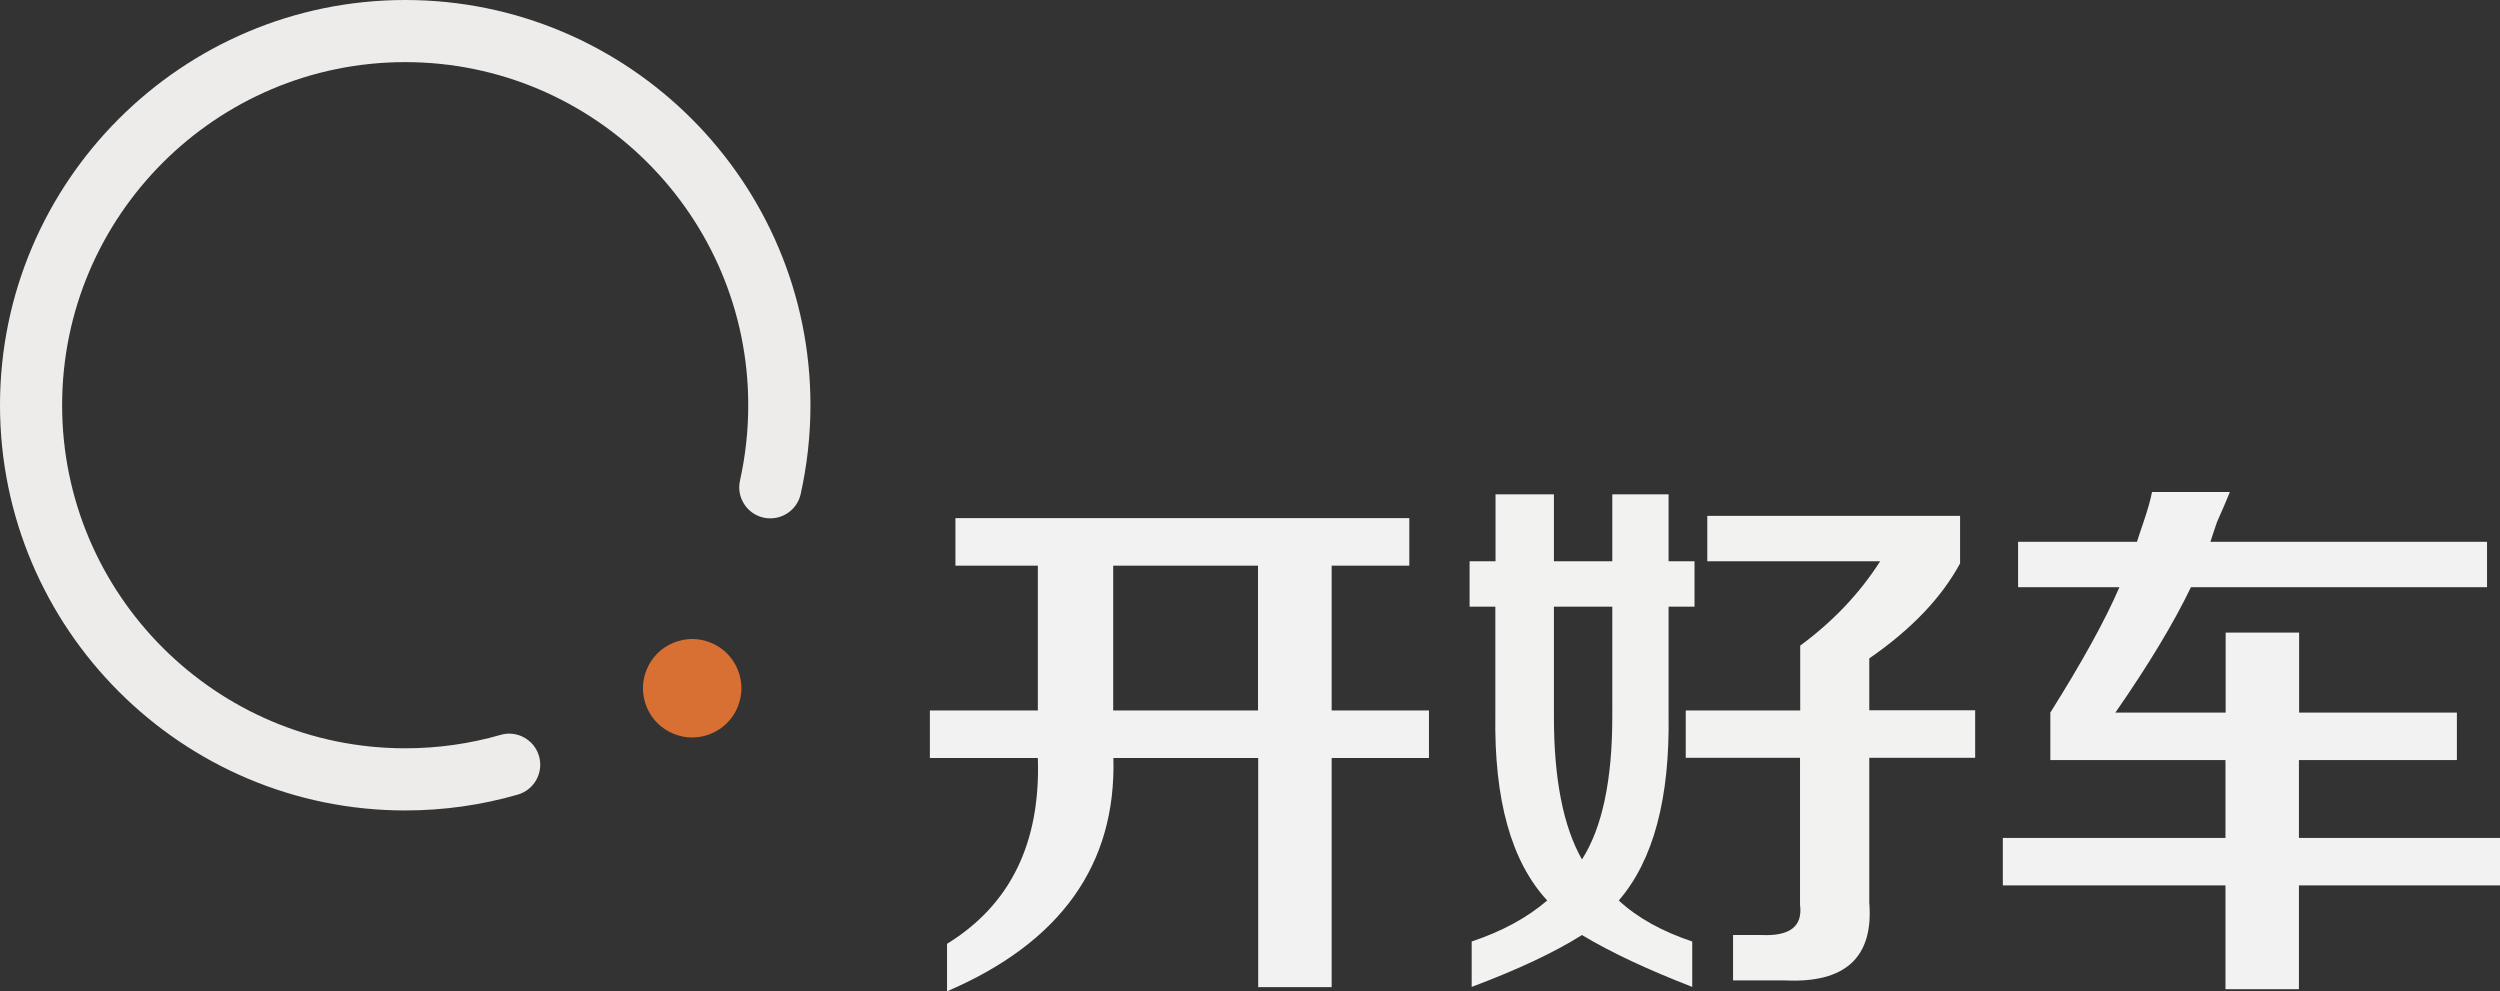 <?xml version="1.0" encoding="utf-8"?>
<!-- Generator: Adobe Illustrator 19.0.0, SVG Export Plug-In . SVG Version: 6.00 Build 0)  -->
<svg version="1.1" id="隔离模式" xmlns="http://www.w3.org/2000/svg" xmlns:xlink="http://www.w3.org/1999/xlink" x="0px"
	 y="0px" viewBox="0 0 1310.4 519.6" style="enable-background:new 0 0 1310.4 519.6;" xml:space="preserve">
<rect x="0" y="0" width="1310.4" height="519.6" fill="#333333" stroke="none"/>
<style type="text/css">
	.st0{fill:#EDECEB;}
	.st1{fill:#F2F2F2;}
	.st2{fill:#F2F2F1;}
	.st3{fill:#D87033;}
</style>
<g id="XMLID_1_">
	<g id="XMLID_18_">
		<g id="XMLID_19_" transform="scale(0.195, 0.195)">
			<path id="XMLID_20_" class="st0" d="M1089.3,2178.5C488.7,2178.5,0,1689.8,0,1089.2C0,488.6,488.7,0,1089.3,0
				c600.6,0,1089.2,488.6,1089.2,1089.2c0,80.6-8.9,161-26.3,238.9c-10.1,45-54.6,73.2-99.8,63.3c-45-10.1-73.4-54.7-63.3-99.8
				c14.7-66,22.2-134.1,22.2-202.4c0-508.5-413.7-922.2-922.1-922.2c-508.5,0-922.2,413.7-922.2,922.2
				c0,508.5,413.7,922.2,922.2,922.2c87.2,0,173.5-12.1,256.3-36c44.2-13,90.6,12.7,103.4,57.1c12.8,44.3-12.8,90.6-57.1,103.4
				C1294,2164.2,1192.2,2178.5,1089.3,2178.5L1089.3,2178.5L1089.3,2178.5L1089.3,2178.5z"/>
		</g>
	</g>
	<g id="XMLID_6_">
		<path id="XMLID_7_" class="st1" d="M500.8,296.5v-24.9h237.9v24.9H698v75.9h51v24.9h-51v120.1h-38.5V397.3h-75.9
			c1.5,55.9-27.6,96.7-87.2,122.3v-24.9c33.2-20.4,49.1-52.9,47.6-97.4h-56.6v-24.9h56.6v-75.9H500.8z M583.5,296.5v75.9h75.9v-75.9
			H583.5z"/>
		<path id="XMLID_10_" class="st2" d="M770.3,318v-23.8h13.6v-35.1h30.6v35.1h30.6v-35.1h29.5v35.1h13.6V318h-13.6v56.6
			c0.7,43.8-7.9,76.3-26.1,97.4c9.8,9.1,22.7,16.2,38.5,21.5v23.8c-23.4-9.1-42.7-18.1-57.8-27.2c-14.4,9.1-33.6,18.1-57.8,27.2
			v-23.8c15.9-5.3,29.1-12.5,39.6-21.5c-18.9-20.4-27.9-52.9-27.2-97.4V318H770.3z M829.2,450.5c10.6-16.6,15.9-41.5,15.9-74.8V318
			h-30.6v57.8C814.5,408.3,819.4,433.2,829.2,450.5z M883.6,397.3v-24.9h60v-34c17.4-12.8,31.3-27.6,41.9-44.2h-90.6v-23.8h132.5
			v24.9c-9.8,18.1-25.7,34.7-47.6,49.8v27.2h55.5v24.9h-55.5v75.9c2.3,28.7-12.5,42.3-44.2,40.8h-27.2v-23.8h14.7
			c15.1,0.7,21.9-4.5,20.4-15.9v-77H883.6z"/>
		<path id="XMLID_14_" class="st1" d="M1057.8,307.8V284h62.3c0.7-2.3,1.9-5.7,3.4-10.2c2.3-6.8,3.8-12.1,4.5-15.9h40.8
			c-1.5,3.8-3.8,9.1-6.8,15.9c-1.5,4.5-2.7,7.9-3.4,10.2h145v23.8h-155.2c-9.1,18.9-22.3,40.8-39.6,65.7h57.8v-41.9h38.5v41.9h82.7
			v24.9H1205v40.8h105.4v24.9H1205v54.4h-38.5v-54.4h-116.7v-24.9h116.7v-40.8h-91.8v-24.9c16.6-26.4,28.7-48.3,36.2-65.7H1057.8z"
			/>
	</g>
	<g id="XMLID_2_">
		<g id="XMLID_3_" transform="scale(0.195, 0.195)">
			<path id="XMLID_4_" class="st3" d="M1728.2,1850c0,34.7,14.3,69.1,38.8,93.6c24.5,24.5,59,38.8,93.6,38.8
				c34.7,0,69.1-14.3,93.6-38.8c24.5-24.5,38.8-59,38.8-93.6c0-34.7-14.3-69.1-38.8-93.6c-24.5-24.5-59-38.8-93.6-38.8
				c-34.6,0-69.1,14.3-93.6,38.8C1742.5,1780.9,1728.2,1815.3,1728.2,1850L1728.2,1850z"/>
		</g>
	</g>
</g>
</svg>

